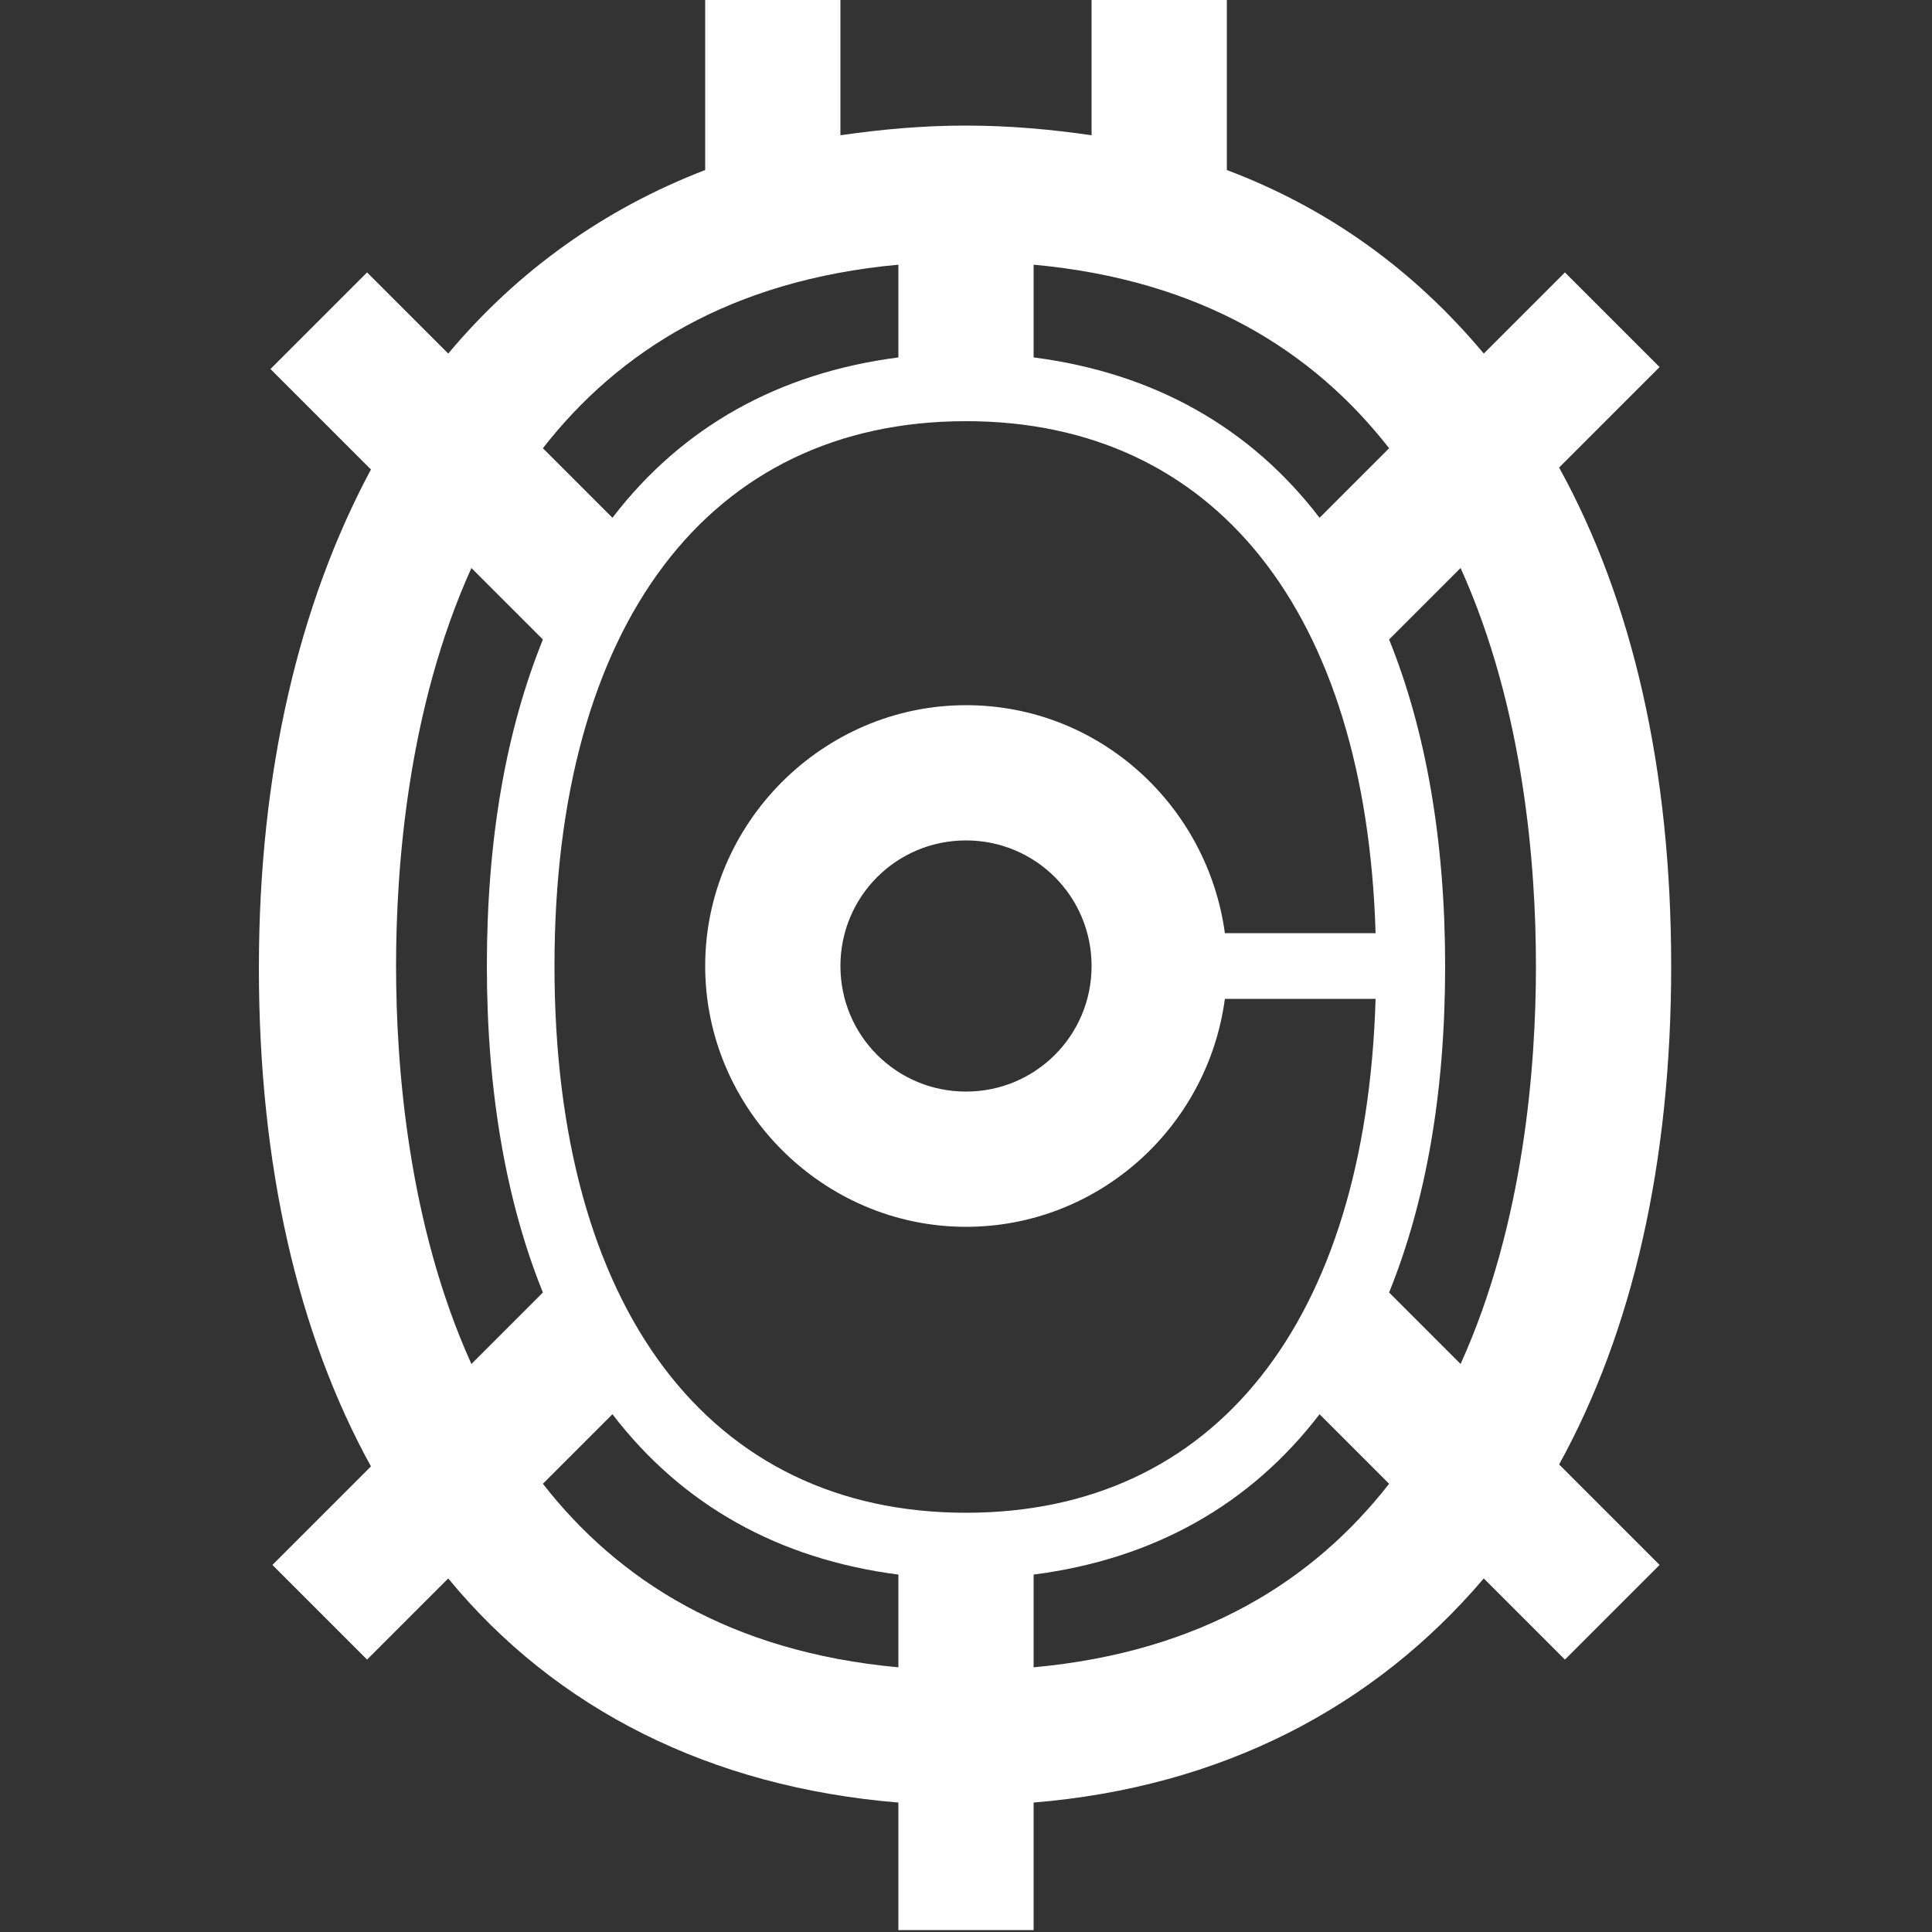 <?xml version="1.0" encoding="utf-8"?>
<!-- Generator: Adobe Illustrator 22.1.0, SVG Export Plug-In . SVG Version: 6.00 Build 0)  -->
<svg version="1.1" id="Radio_Wislon_Logo" xmlns="http://www.w3.org/2000/svg" xmlns:xlink="http://www.w3.org/1999/xlink" x="0px"
	 y="0px" viewBox="0 0 100 100" style="enable-background:new 0 0 100 100;" xml:space="preserve">
<rect x="0" y="0" width="100" height="100" fill="#333333" stroke="none"/>
<style type="text/css">
	.st0{opacity:0;fill:#FFFFFF;}
	.st1{fill:#FFFFFF;}
</style>
<rect id="Frame" class="st0" width="100" height="100"/>
<path id="Logo" class="st1" d="M86.5,50c0-10.2-2-18.9-5.8-25.8l5.2-5.2L81,14.1l-4.2,4.2c-3.6-4.3-8-7.5-13.3-9.5V0h-7v7
	c-2.1-0.3-4.2-0.5-6.5-0.5S45.6,6.7,43.5,7V0h-7v8.8c-5.2,2-9.7,5.2-13.3,9.5L19,14.1l-5,5l5.2,5.2c-3.7,6.9-5.8,15.6-5.8,25.8
	c0,10.2,2,18.9,5.8,25.8L14.1,81l4.9,4.9l4.2-4.2c5.6,6.8,13.6,10.8,23.3,11.6v6.6h7v-6.6c9.7-0.8,17.6-4.9,23.3-11.6l4.2,4.2
	l4.9-4.9l-5.2-5.2C84.5,68.9,86.5,60.2,86.5,50z M79.5,50c0,5.1-0.6,13.3-3.9,20.6l-3.7-3.7c1.9-4.7,2.9-10.3,2.9-16.9
	c0-6.5-1-12.2-2.9-16.9l3.7-3.7C78.9,36.7,79.5,44.9,79.5,50z M50,78.3c-13.3,0-21.3-10.6-21.3-28.3S36.7,21.8,50,21.8
	c12.9,0,20.7,9.9,21.2,26.5h-7.8c-0.9-6.6-6.5-11.8-13.4-11.8c-7.4,0-13.5,6.1-13.5,13.5c0,7.4,6.1,13.5,13.5,13.5
	c6.8,0,12.5-5.1,13.4-11.8h7.8C70.7,68.4,62.9,78.3,50,78.3z M56.5,50c0,3.6-2.9,6.5-6.5,6.5s-6.5-2.9-6.5-6.5s2.9-6.5,6.5-6.5
	S56.5,46.4,56.5,50z M71.9,23.2l-3.6,3.6c-3.6-4.7-8.6-7.5-14.8-8.3v-4.8C62.2,14.5,68,18.2,71.9,23.2z M46.5,13.7v4.8
	c-6.2,0.8-11.2,3.6-14.8,8.3l-3.6-3.6C32,18.2,37.8,14.5,46.5,13.7z M20.5,50c0-5.1,0.6-13.3,3.9-20.6l3.7,3.7
	c-1.9,4.7-2.9,10.3-2.9,16.9c0,6.5,1,12.2,2.9,16.9l-3.7,3.7C21.1,63.3,20.5,55.1,20.5,50z M28.1,76.8l3.6-3.6
	c3.6,4.7,8.6,7.5,14.8,8.3v4.8C37.8,85.5,32,81.8,28.1,76.8z M53.5,86.3v-4.8c6.2-0.8,11.2-3.6,14.8-8.3l3.6,3.6
	C68,81.8,62.2,85.5,53.5,86.3z"/>
</svg>
